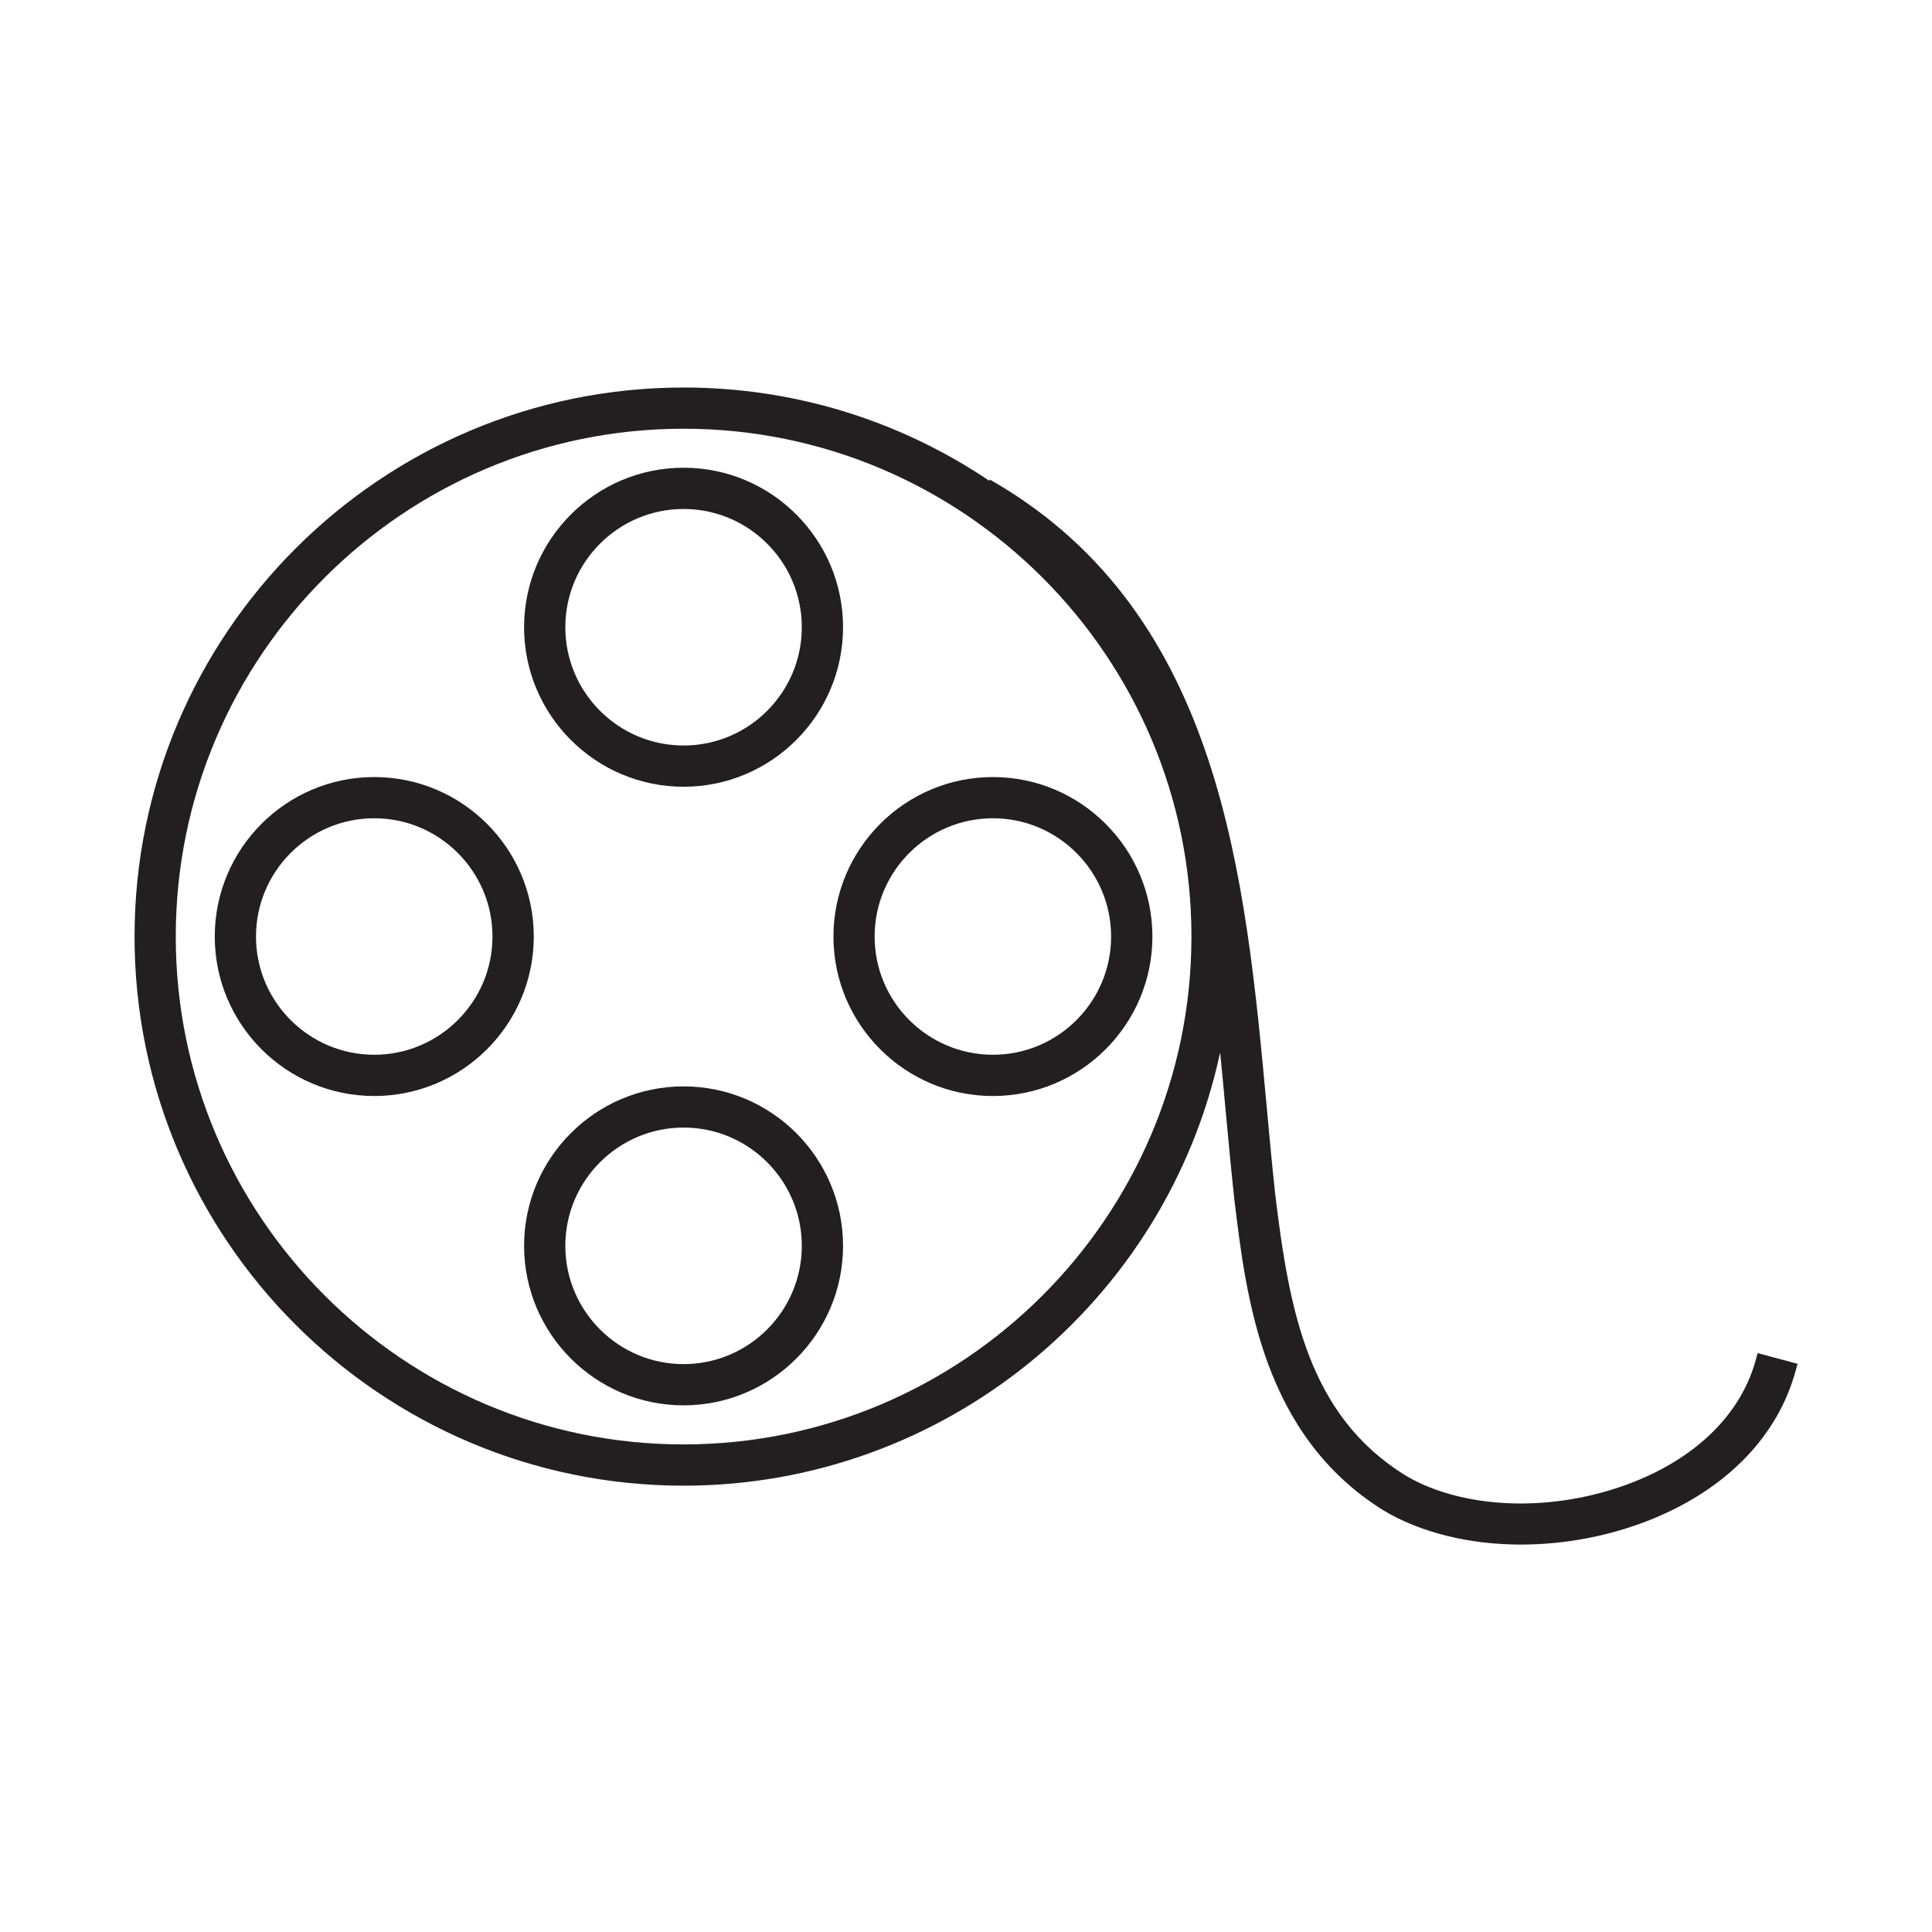 <?xml version="1.0" encoding="utf-8"?>
<!-- Generator: Adobe Illustrator 15.0.0, SVG Export Plug-In . SVG Version: 6.00 Build 0)  -->
<!DOCTYPE svg PUBLIC "-//W3C//DTD SVG 1.1//EN" "http://www.w3.org/Graphics/SVG/1.1/DTD/svg11.dtd">
<svg version="1.1" id="Layer_1" xmlns="http://www.w3.org/2000/svg" xmlns:xlink="http://www.w3.org/1999/xlink" x="0px" y="0px"
	 width="64px" height="64px" viewBox="0 0 64 64" enable-background="new 0 0 64 64" xml:space="preserve">
<g>
	<g>
		<path fill="#231F20" d="M12.396,25.741c-2.913,0-5.282,2.37-5.282,5.284c0,2.913,2.369,5.282,5.282,5.282
			c2.916,0,5.286-2.369,5.286-5.282C17.683,28.111,15.312,25.741,12.396,25.741z M12.396,34.94c-2.158,0-3.916-1.756-3.916-3.916
			s1.758-3.918,3.916-3.918c2.16,0,3.918,1.758,3.918,3.918S14.556,34.94,12.396,34.94z"/>
	</g>
	<g>
		<path fill="#231F20" d="M32.891,25.741c-2.913,0-5.282,2.37-5.282,5.284c0,2.913,2.369,5.282,5.282,5.282s5.284-2.369,5.284-5.282
			C38.175,28.111,35.804,25.741,32.891,25.741z M32.891,34.94c-2.16,0-3.918-1.756-3.918-3.916s1.758-3.918,3.918-3.918
			s3.916,1.758,3.916,3.918S35.051,34.94,32.891,34.94z"/>
	</g>
	<g>
		<path fill="#231F20" d="M22.645,26.062c2.913,0,5.282-2.371,5.282-5.284c0-2.914-2.369-5.284-5.282-5.284s-5.284,2.37-5.284,5.284
			C17.36,23.691,19.731,26.062,22.645,26.062z M22.645,16.861c2.16,0,3.916,1.757,3.916,3.917c0,2.16-1.756,3.918-3.916,3.918
			c-2.16,0-3.918-1.758-3.918-3.918C18.727,18.618,20.485,16.861,22.645,16.861z"/>
	</g>
	<g>
		<path fill="#231F20" d="M22.645,35.988c-2.913,0-5.284,2.369-5.284,5.282s2.371,5.284,5.284,5.284s5.282-2.371,5.282-5.284
			S25.558,35.988,22.645,35.988z M22.645,45.188c-2.16,0-3.918-1.758-3.918-3.918s1.758-3.918,3.918-3.918
			c2.16,0,3.916,1.758,3.916,3.918S24.805,45.188,22.645,45.188z"/>
	</g>
	<g>
		<path fill="#231F20" d="M58.224,44.823l-0.057,0.209c-0.474,1.758-1.895,3.194-4,4.04c-1.193,0.479-2.507,0.733-3.798,0.733
			c-1.468,0-2.829-0.336-3.832-0.941c-3.176-1.983-3.825-5.394-4.295-9.316c-0.102-0.935-0.19-1.9-0.281-2.883
			c-0.703-7.625-1.502-16.267-8.979-20.668l-0.19-0.111l-0.023,0.039c-3.003-2.021-6.498-3.088-10.123-3.088
			c-10.03,0-18.189,8.159-18.189,18.189c0,10.03,8.159,18.189,18.189,18.189c8.615,0,15.993-6.067,17.773-14.351
			c0.06,0.592,0.114,1.18,0.166,1.756l0.032,0.338c0.086,0.933,0.172,1.85,0.27,2.755c0.397,3.301,0.939,7.82,4.935,10.316
			c1.214,0.732,2.834,1.137,4.561,1.137c1.463,0,2.949-0.286,4.295-0.824c2.514-1.01,4.222-2.768,4.81-4.953l0.059-0.211
			L58.224,44.823z M22.645,47.848c-9.277,0-16.823-7.549-16.823-16.823c0-9.276,7.546-16.823,16.823-16.823
			c9.275,0,16.823,7.547,16.823,16.823C39.468,40.299,31.919,47.848,22.645,47.848z"/>
	</g>
</g>
</svg>
